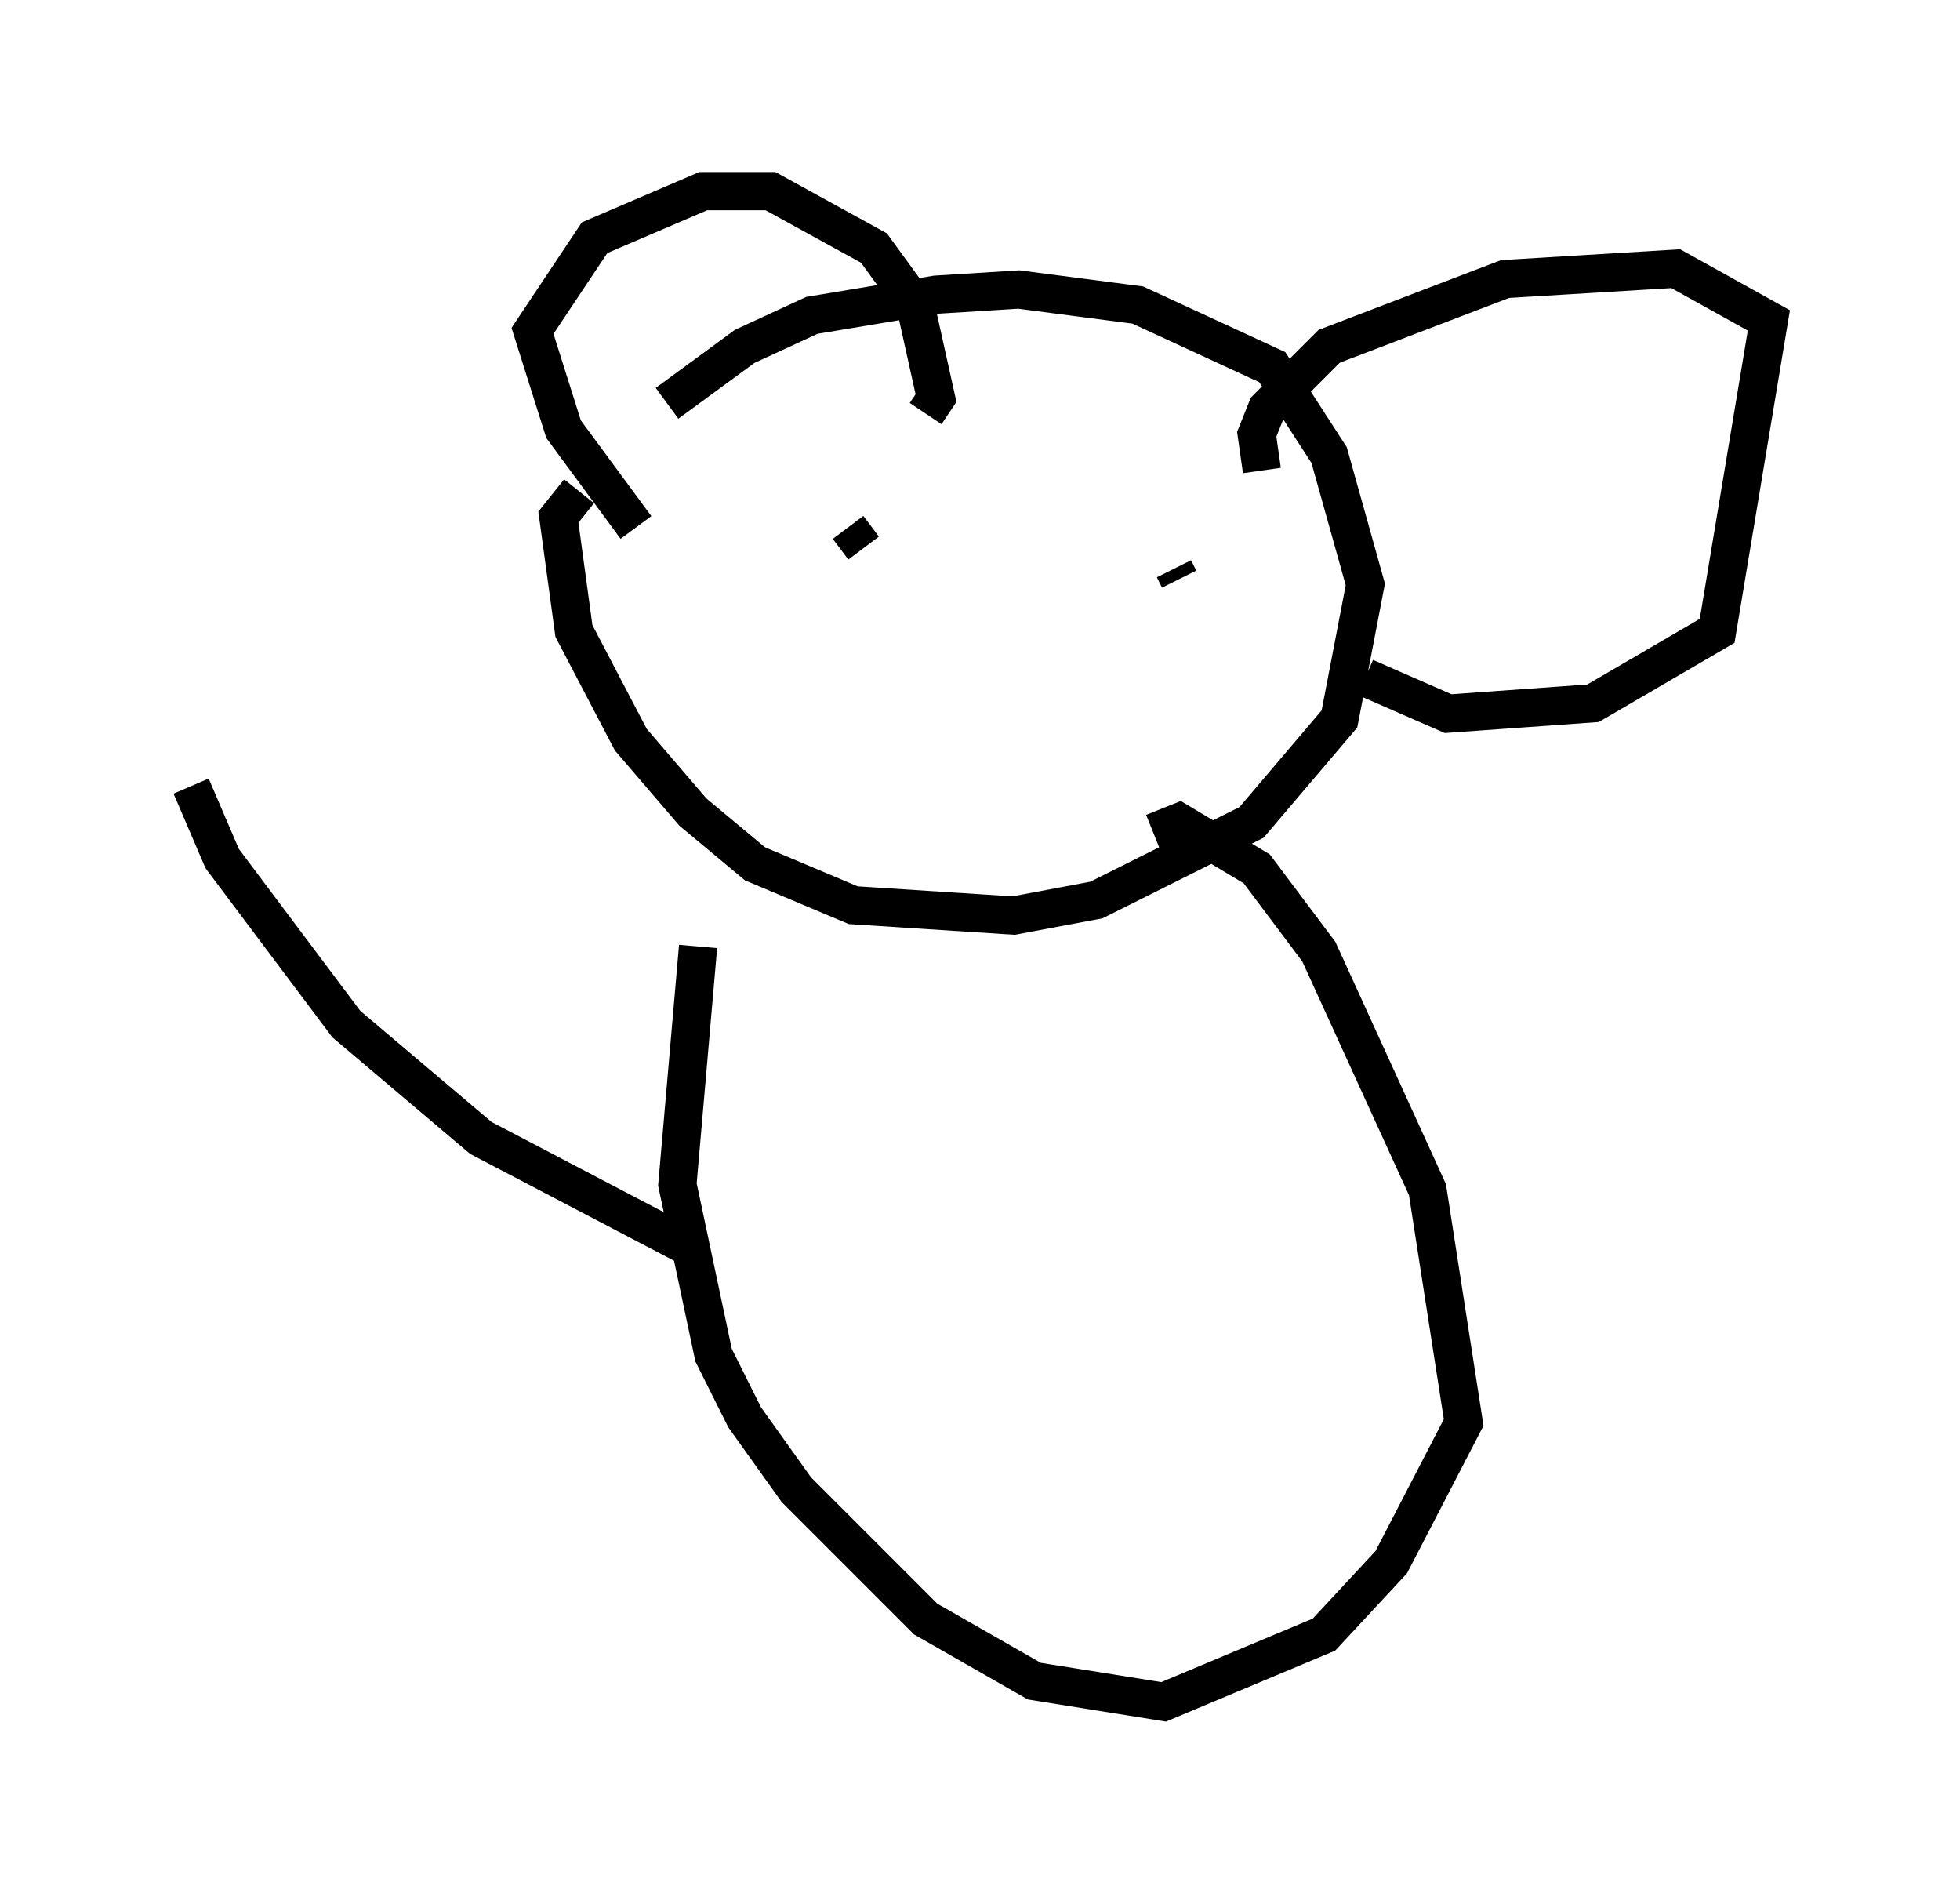 <?xml version="1.0" encoding="utf-8" ?>
<svg baseProfile="full" height="49.512" version="1.1" width="51.272" xmlns="http://www.w3.org/2000/svg" xmlns:ev="http://www.w3.org/2001/xml-events" xmlns:xlink="http://www.w3.org/1999/xlink"><defs /><rect fill="white" height="49.512" width="51.272" x="0" y="0" /><path d="M16.637, 12.172 m0.812, -1.624 l2.03, -1.488 1.759, -0.812 l3.248, -0.541 2.165, -0.135 l3.112, 0.406 3.518, 1.624 l1.488, 2.3 0.947, 3.383 l-0.677, 3.518 -2.3, 2.706 l-4.059, 2.03 -2.165, 0.406 l-4.195, -0.271 -2.571, -1.083 l-1.624, -1.353 -1.624, -1.894 l-1.488, -2.842 -0.406, -2.977 l0.541, -0.677 m1.488, 0.947 l-1.894, -2.571 -0.812, -2.571 l1.624, -2.436 2.842, -1.218 l1.759, 0.0 2.706, 1.488 l1.083, 1.488 0.541, 2.436 l-0.271, 0.406 m8.796, 1.488 l-0.135, -0.947 0.271, -0.677 l1.624, -1.624 4.601, -1.759 l4.465, -0.271 2.436, 1.353 l-1.353, 8.119 -3.248, 1.894 l-3.789, 0.271 -2.165, -0.947 m-13.532, -3.924 l0.406, 0.541 m8.119, 0.541 l0.135, 0.271 m-12.584, 9.607 l-0.541, 6.225 0.947, 4.465 l0.812, 1.624 1.353, 1.894 l3.383, 3.383 2.842, 1.624 l3.383, 0.541 4.195, -1.759 l1.759, -1.894 1.894, -3.654 l-0.947, -6.089 -2.842, -6.225 l-1.624, -2.165 -2.03, -1.218 l-0.677, 0.271 m-11.908, 10.961 l-5.683, -2.977 -3.518, -2.977 l-3.248, -4.33 -0.812, -1.894 " fill="none" stroke="black" stroke-width="1" /></svg>